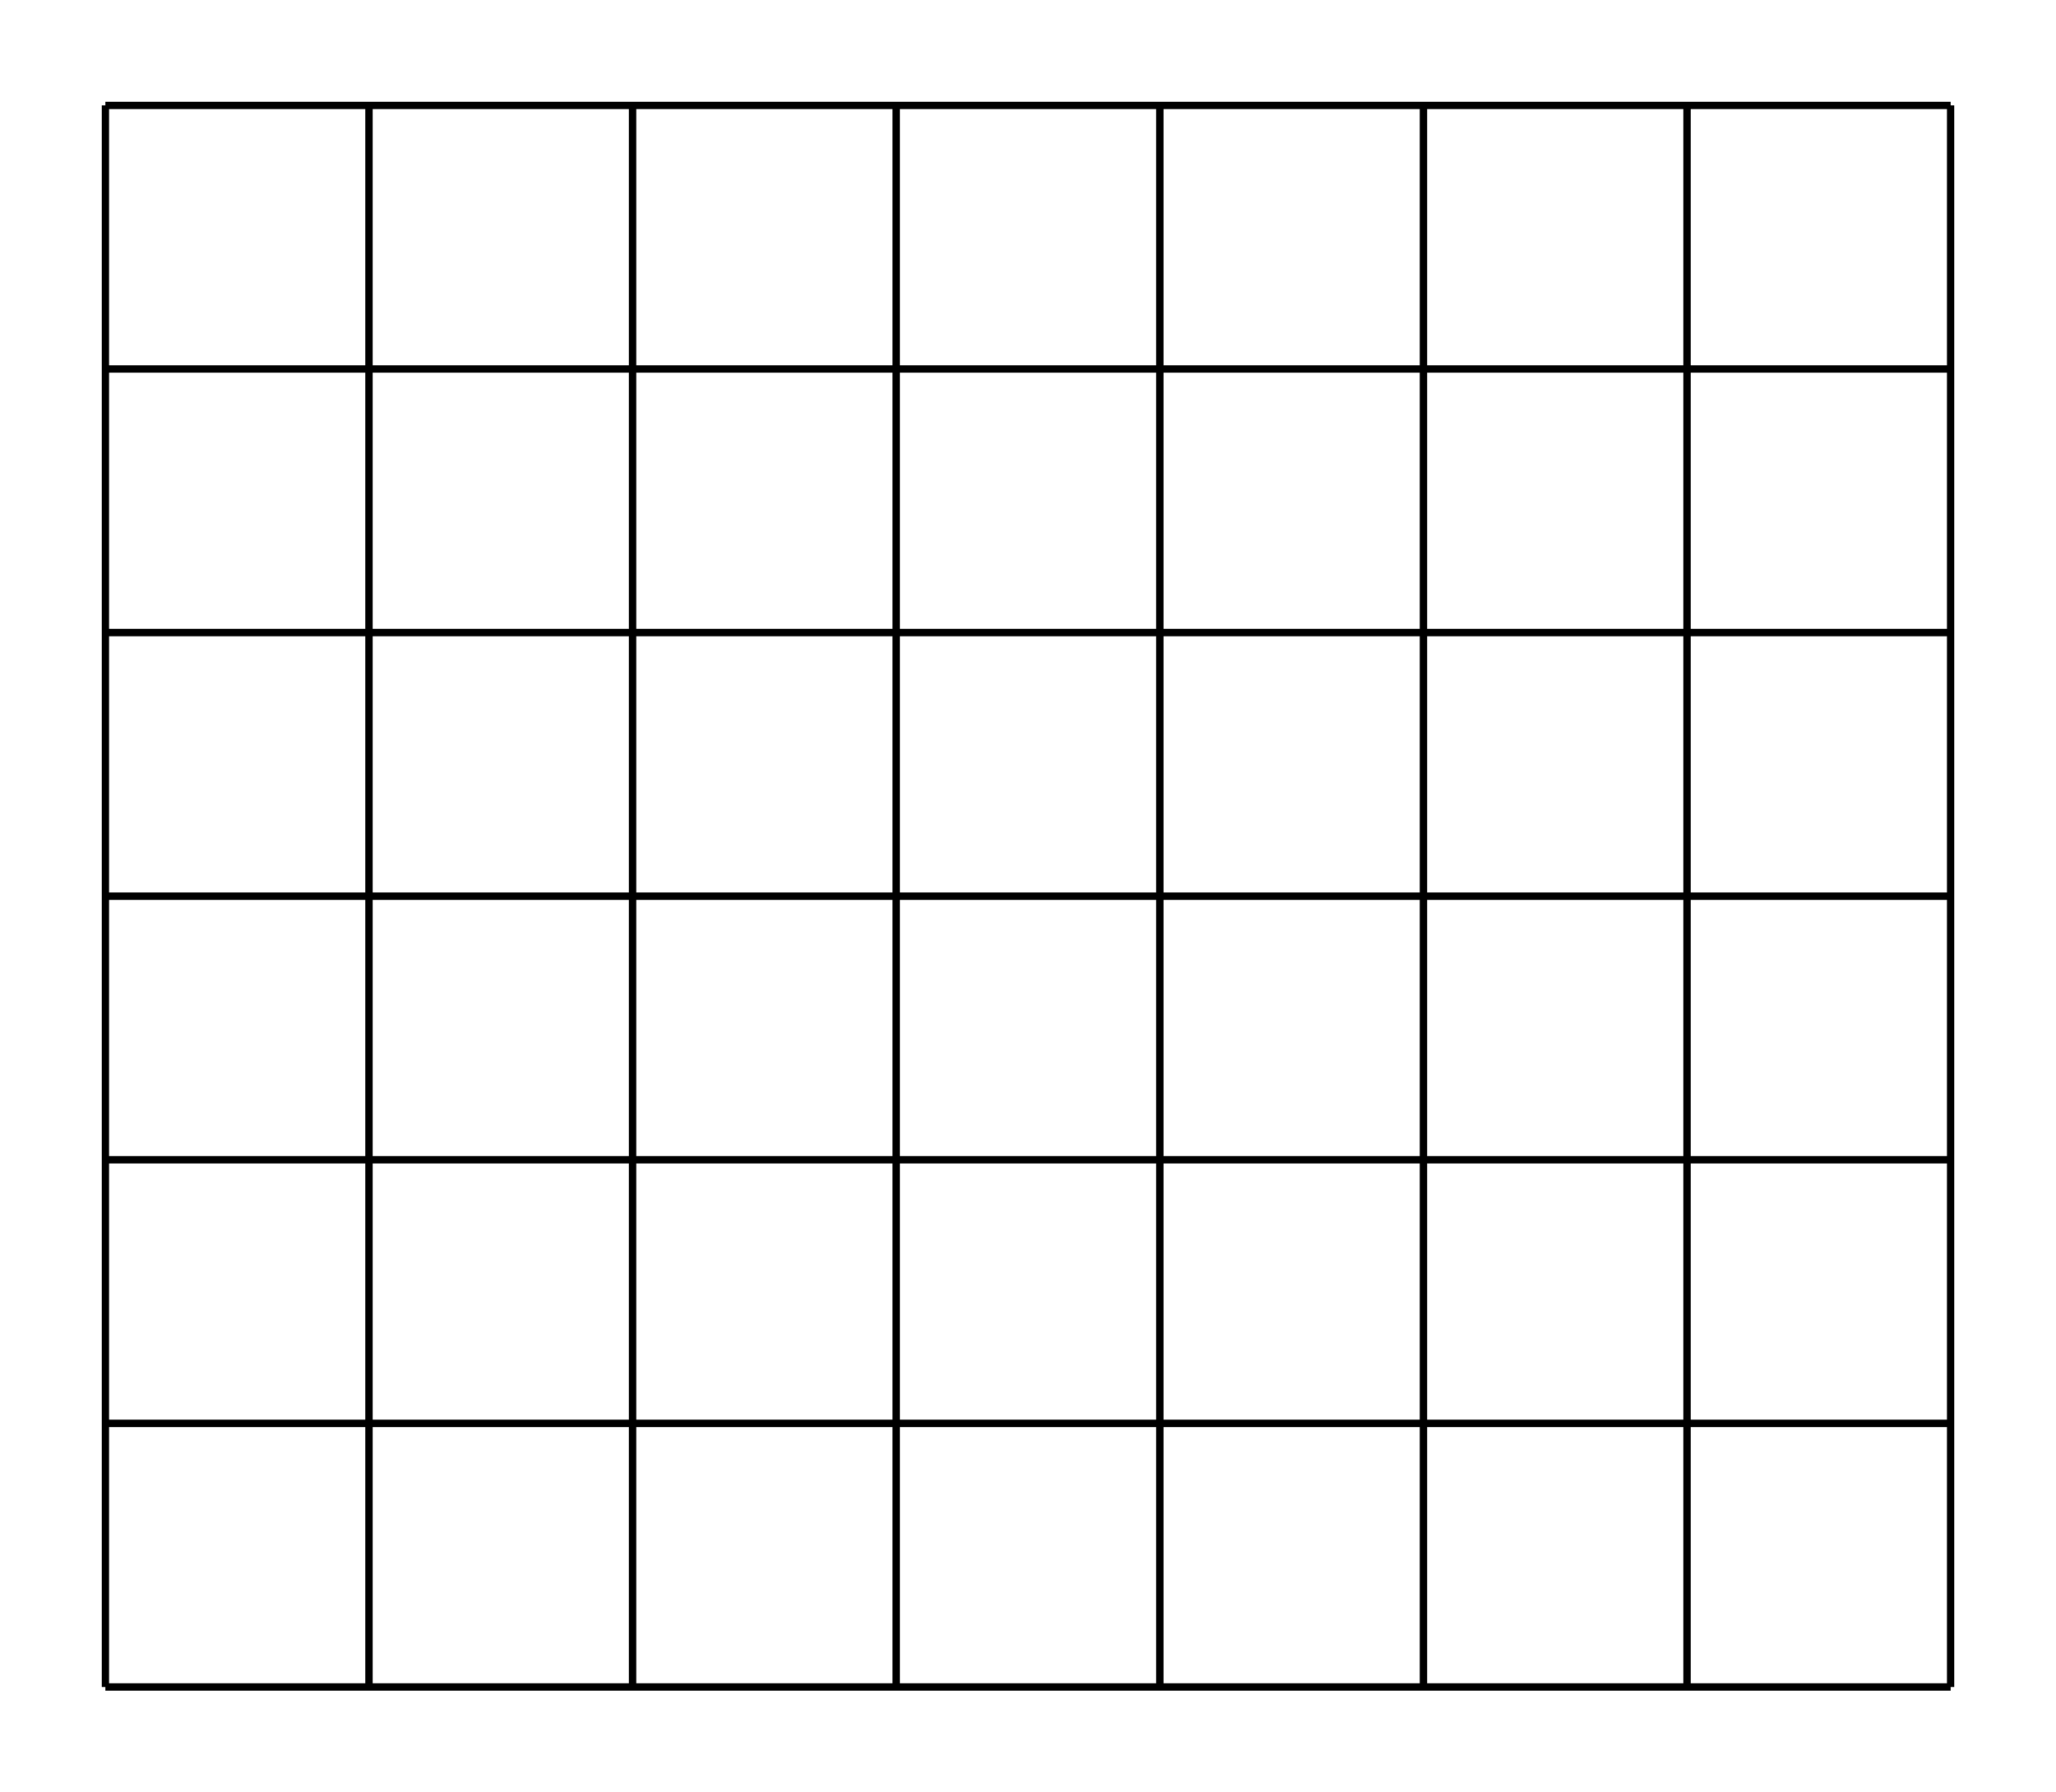 <?xml version='1.0' encoding='UTF-8'?>
<!-- This file was generated by dvisvgm 2.1.3 -->
<svg height='122.401pt' version='1.1' viewBox='-72 -72 140.401 122.401' width='140.401pt' xmlns='http://www.w3.org/2000/svg' xmlns:xlink='http://www.w3.org/1999/xlink'>
<defs>
<clipPath id='clip1'>
<path d='M-72 50.402V-72H68.402V50.402ZM68.402 -72'/>
</clipPath>
</defs>
<g id='page1'>
<path clip-path='url(#clip1)' d='M-64.801 43.199H61.203M-64.801 25.199H61.203M-64.801 7.199H61.203M-64.801 -10.801H61.203M-64.801 -28.801H61.203M-64.801 -46.801H61.203M-64.801 -64.801H61.203M-64.801 43.199V-64.801M-46.801 43.199V-64.801M-28.801 43.199V-64.801M-10.801 43.199V-64.801M7.203 43.199V-64.801M25.203 43.199V-64.801M43.203 43.199V-64.801M61.203 43.199V-64.801' fill='none' stroke='#000000' stroke-linejoin='bevel' stroke-miterlimit='10.037' stroke-width='0.5'/>
</g>
</svg>